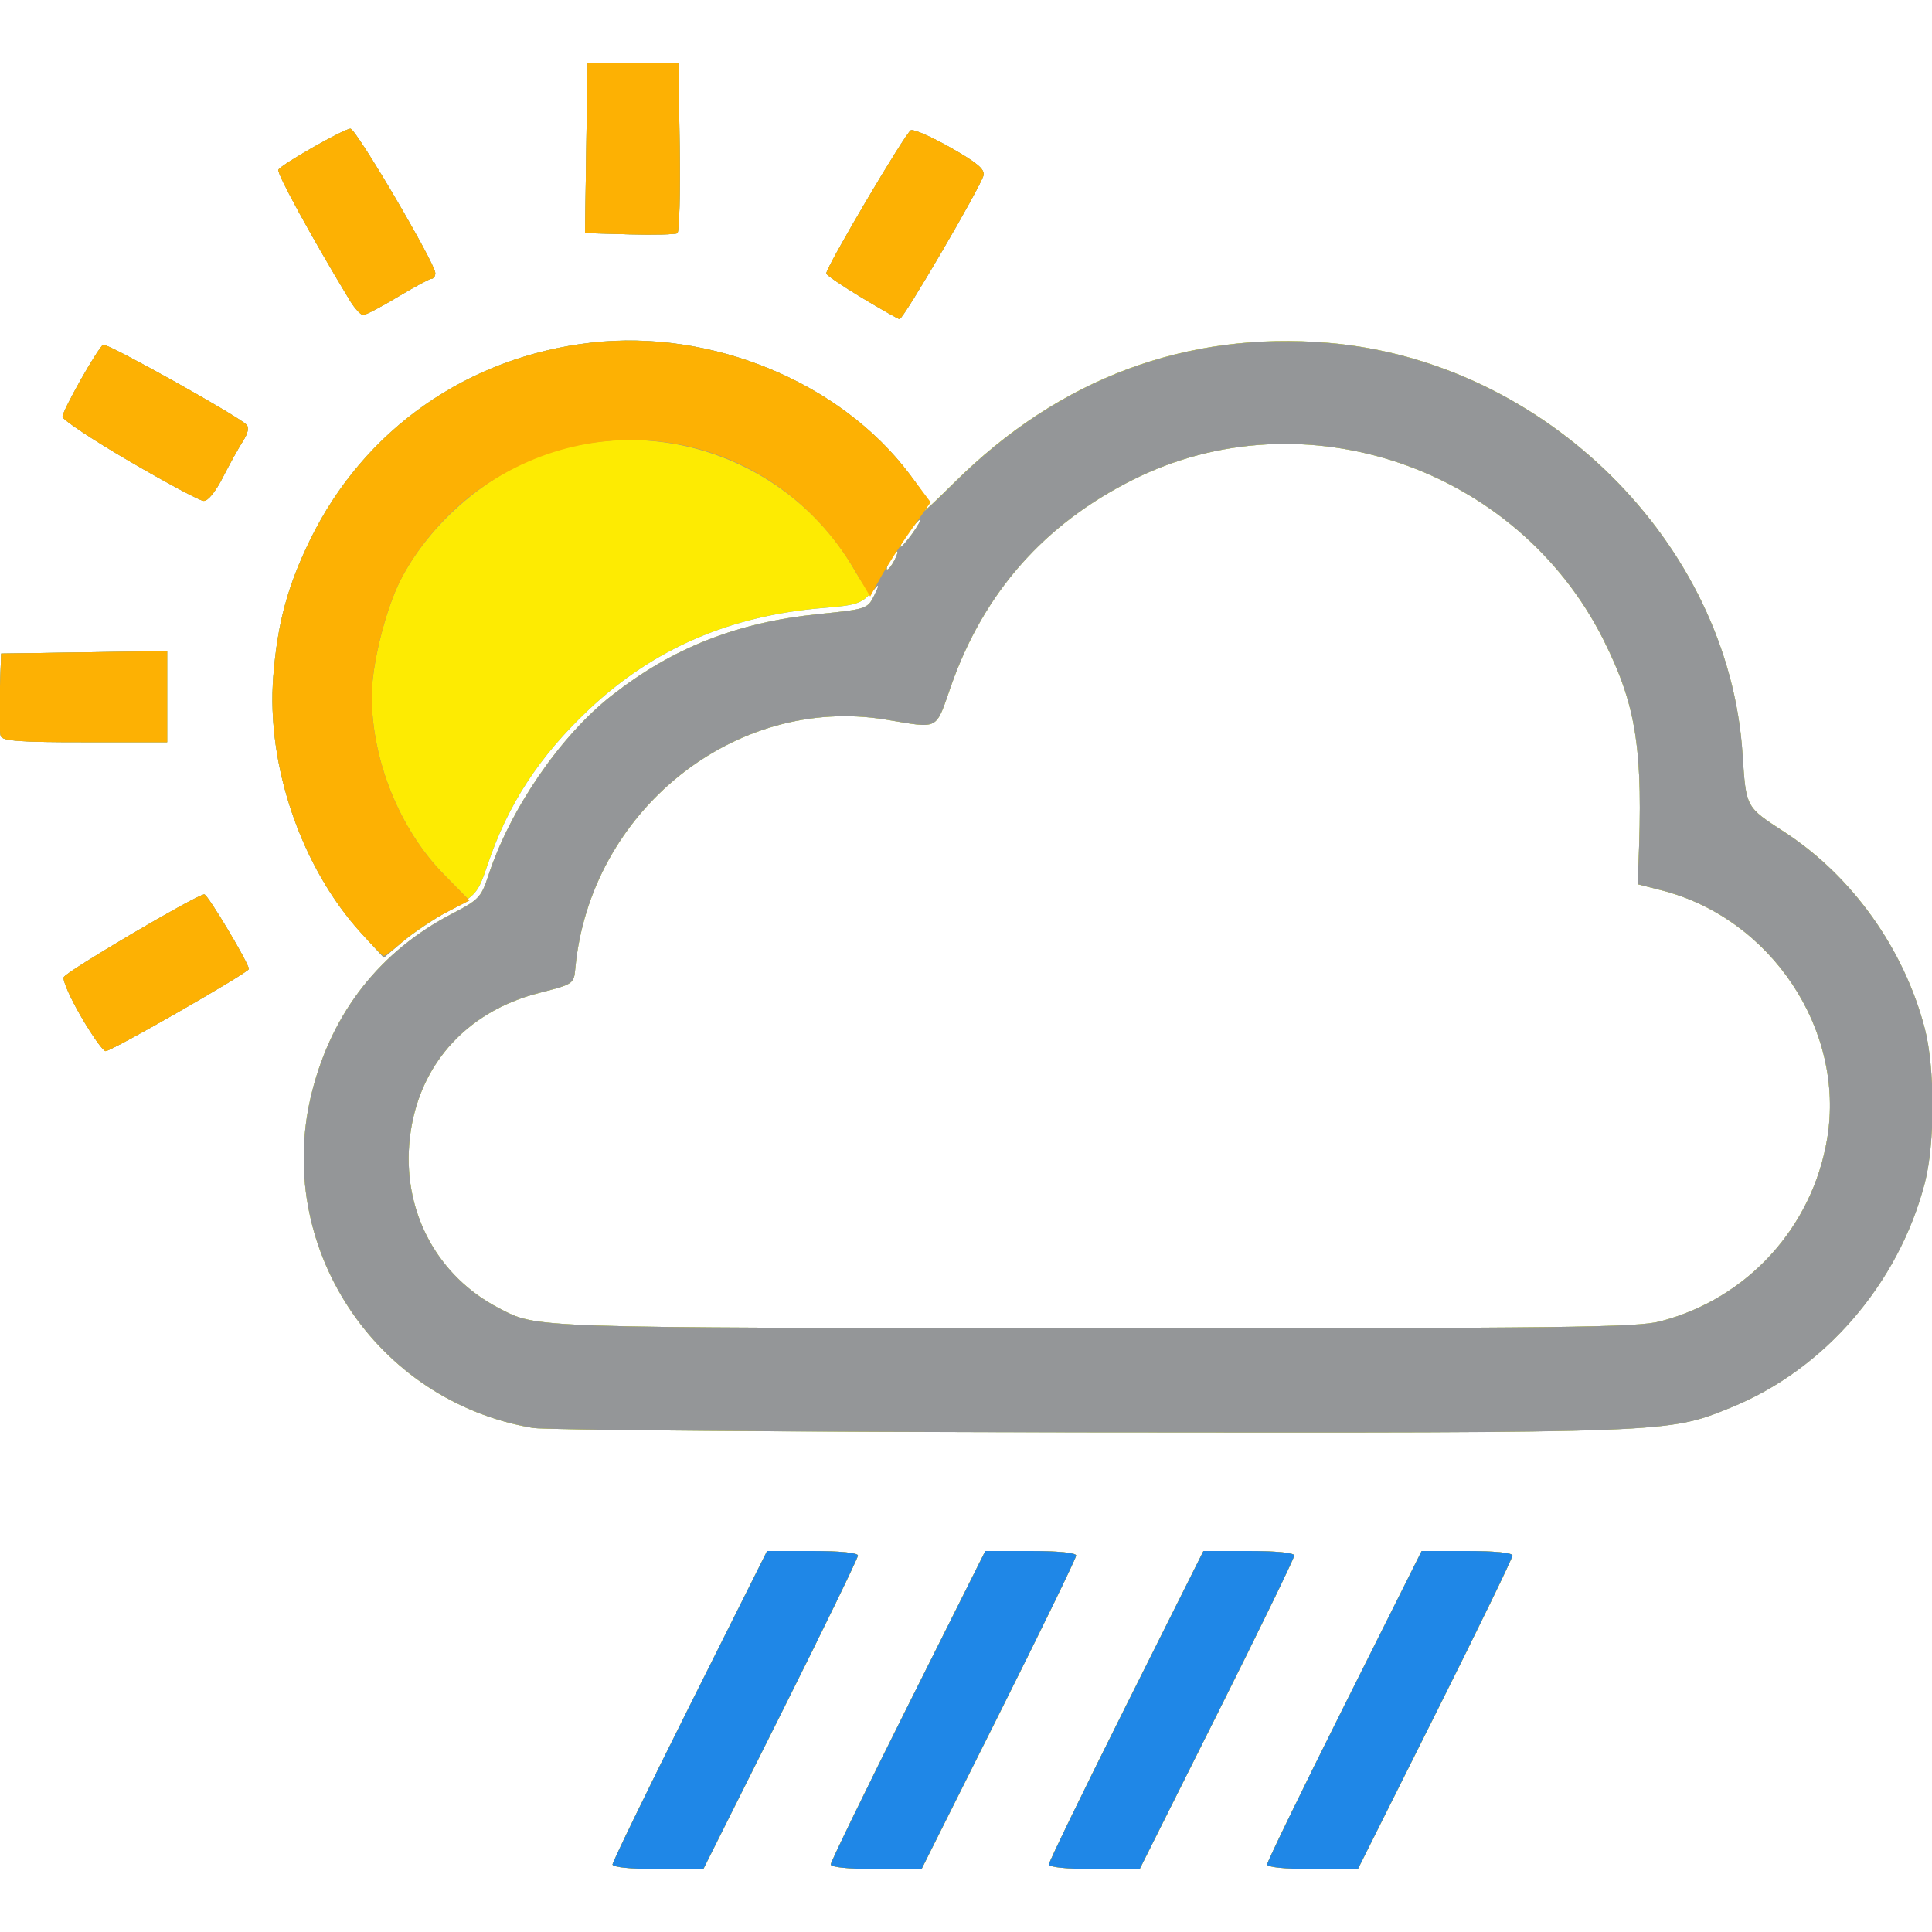 <?xml version="1.0" encoding="utf-8"?>
<!-- Generator: Adobe Illustrator 18.1.1, SVG Export Plug-In . SVG Version: 6.00 Build 0)  -->
<!DOCTYPE svg PUBLIC "-//W3C//DTD SVG 1.1//EN" "http://www.w3.org/Graphics/SVG/1.1/DTD/svg11.dtd">
<svg version="1.1" id="Layer_1" xmlns="http://www.w3.org/2000/svg" xmlns:xlink="http://www.w3.org/1999/xlink" x="0px" y="0px"
	 viewBox="694 -604 2000 2000" enable-background="new 694 -604 2000 2000" xml:space="preserve">
<g id="surface1">
	<path fill="#60A9ED" d="M1245.7,874.2c-163.5-27.6-269.4-189.2-228.5-348.8c21.1-82.3,70.7-145.1,145-183.6
		c27.1-14,30-17.1,37.1-38.7c22.5-69.1,74.4-145,127.7-186.9c63.2-49.6,129.8-75.9,214.3-84.5c50.1-5.1,50.9-5.4,58-19.8l7.2-14.6
		l-11,12.5c-9.6,10.9-15.8,12.9-48.6,15.5c-97.2,7.9-176.4,42.2-243.3,105.2c-51.5,48.6-83.7,97.9-104.9,160.8
		c-9.9,29.3-11.5,31.2-39.9,47.3c-16.3,9.2-38.1,23.9-48.6,32.7l-19,15.9l-22.7-24.7c-62.3-67.7-98.9-174.1-91.6-266.4
		c4.3-54.8,14.7-93.3,38-141.1c55.8-114.5,163.1-189.7,291.2-204.3c124.7-14.2,257.9,40.9,329.6,136.4c18.5,24.7,21,30.2,15.9,36.7
		c-3.3,4.2,10.5-8.7,30.6-28.6c108.3-107.5,240.1-156.7,386.9-144.3c224.3,18.9,414.3,207.3,428.7,425.2
		c3.7,56.4,2.9,54.8,43.6,81.3c69.9,45.5,123.6,120.8,145.1,203.3c10.6,40.7,10.6,119.2,0,159.9
		c-27.2,104.4-103.9,193.2-200.9,232.5c-65.1,26.4-60.9,26.2-663,25.6C1518.3,878.4,1258.7,876.4,1245.7,874.2z M2412.6,763.9
		c90.2-23.5,157.5-97.1,172.9-189.2c18.8-112.5-57.9-227.8-170.9-256.9l-25.4-6.5l0.8-18.2c5.2-121-1.8-166.3-36.1-234.8
		c-89.7-178.8-310.8-254-487-165.7c-91.9,46-154.2,116.6-188.2,212.9c-16.7,47.5-11.4,44.7-67.8,35.4
		c-156.1-25.8-306.4,94.8-321.4,258c-1.4,15.5-2.2,16-36.8,24.8c-78.4,19.8-128.9,78.6-135.1,157.2c-5.6,71.7,30,136.6,92.7,169.2
		c40.3,20.9,26.5,20.4,614.3,20.8C2313.3,771.1,2388.5,770.2,2412.6,763.9z M1619.8-23.8c2.8-5.2,4-9.4,2.7-9.4
		c-1.3,0-4.6,4.2-7.4,9.4c-2.8,5.2-4,9.4-2.7,9.4C1613.8-14.4,1617.1-18.6,1619.8-23.8z M1638.7-52c5.5-7.8,9-14.1,7.7-14.1
		c-1.3,0-6.9,6.4-12.4,14.1c-5.5,7.8-9,14.1-7.7,14.1C1627.6-37.9,1633.1-44.2,1638.7-52z M778.2,448.8
		c-11.3-19.4-19.5-37.9-18.2-41.2c2.2-5.7,138-85.7,145.5-85.7c3.5,0,46.2,71.6,46.1,77.2c-0.1,3.6-142.2,85.1-148.3,85
		C800.8,484.1,789.5,468.2,778.2,448.8z M694.8,158.1c-1.3-3.4-1.8-24.1-1-45.9l1.4-39.6l85.9-1.3l85.9-1.3v94.3h-84.9
		C715.7,164.4,696.7,163,694.8,158.1z M828.1-126.5c-38.2-22.3-69.4-43-69.4-46.1c0-6.4,36.5-71,42.1-74.5
		c3.5-2.2,138.3,73,148.3,82.7c2.9,2.8,1.6,9-3.7,17.2c-4.6,7.1-13.9,24-20.8,37.5c-7.4,14.6-15.5,24.5-19.8,24.2
		C900.8-85.7,866.3-104.2,828.1-126.5z M1585.9-296c-19.9-12-36.4-23.2-36.5-24.9c-0.4-6.2,82.3-146.2,87.6-148.3
		c3-1.2,21.6,7,41.3,18.2c27,15.3,35.4,22.4,33.8,28.5c-3,12-83.3,149.4-86.9,148.8C1623.6-273.9,1605.9-284,1585.9-296z
		 M1056.1-293.1c-39.8-65.8-75.9-131.9-73.9-135.2c3.5-5.7,68-42.4,74.6-42.4c5.8,0,87.8,139.5,87.8,149.4c0,3.2-1.7,5.8-3.8,5.8
		c-2.1,0-17.9,8.5-35,18.8s-33.3,18.8-35.8,18.8S1061.2-284.7,1056.1-293.1z M1345.6-361.4l-46-1.3l2.6-176h94.1l1.3,86.7
		c0.7,47.7-0.4,87.9-2.4,89.4C1393.3-361.3,1370.9-360.7,1345.6-361.4z"/>
	<path fill="#FDEB02" d="M1328.1,1326.1c0-2.6,36-76.7,80-164.6l80-159.9h47c28.4,0,47,1.9,47,4.7c0,2.6-36,76.7-80,164.6l-80,159.9
		h-47C1346.7,1330.8,1328.1,1328.9,1328.1,1326.1z M1554,1326.1c0-2.6,36-76.7,80-164.6l80-159.9h47c28.4,0,47,1.9,47,4.7
		c0,2.6-36,76.7-80,164.6l-80,159.9h-47C1572.6,1330.8,1554,1328.9,1554,1326.1z M1779.8,1326.1c0-2.6,36-76.7,80-164.6l80-159.9h47
		c28.4,0,47,1.9,47,4.7c0,2.6-36,76.7-80,164.6l-80,159.9h-47C1798.5,1330.8,1779.8,1328.9,1779.8,1326.1z M2005.7,1326.1
		c0-2.6,36-76.7,80-164.6l80-159.9h47c28.4,0,47,1.9,47,4.7c0,2.6-36,76.7-80,164.6l-80,159.9h-47
		C2024.4,1330.8,2005.7,1328.9,2005.7,1326.1z M1245.7,874.2c-163.5-27.6-269.4-189.2-228.5-348.8c21.1-82.3,70.7-145.1,145-183.6
		c27.1-14,30-17.1,37.1-38.7c22.5-69.1,74.4-145,127.7-186.9c63.2-49.6,129.8-75.9,214.3-84.5c50.1-5.1,50.9-5.4,58-19.8l7.2-14.6
		l-11,12.5c-9.6,10.9-15.8,12.9-48.6,15.5c-97.2,7.9-176.4,42.2-243.3,105.2c-51.5,48.6-83.7,97.9-104.9,160.8
		c-9.9,29.3-11.5,31.2-39.9,47.3c-16.3,9.2-38.1,23.9-48.6,32.7l-19,15.9l-22.7-24.7c-62.3-67.7-98.9-174.1-91.6-266.4
		c4.3-54.8,14.7-93.3,38-141.1c55.8-114.5,163.1-189.7,291.2-204.3c124.7-14.2,257.9,40.9,329.6,136.4c18.5,24.7,21,30.2,15.9,36.7
		c-3.3,4.2,10.5-8.7,30.6-28.6c108.3-107.5,240.1-156.7,386.9-144.3c224.3,18.9,414.3,207.3,428.7,425.2
		c3.7,56.4,2.9,54.8,43.6,81.3c69.9,45.5,123.6,120.8,145.1,203.3c10.6,40.7,10.6,119.2,0,159.9
		c-27.2,104.4-103.9,193.2-200.9,232.5c-65.1,26.4-60.9,26.2-663,25.6C1518.3,878.4,1258.7,876.4,1245.7,874.2z M2412.6,763.9
		c90.2-23.5,157.5-97.1,172.9-189.2c18.8-112.5-57.9-227.8-170.9-256.9l-25.4-6.5l0.8-18.2c5.2-121-1.8-166.3-36.1-234.8
		c-89.7-178.8-310.8-254-487-165.7c-91.9,46-154.2,116.6-188.2,212.9c-16.7,47.5-11.4,44.7-67.8,35.4
		c-156.1-25.8-306.4,94.8-321.4,258c-1.4,15.5-2.2,16-36.8,24.8c-78.4,19.8-128.9,78.6-135.1,157.2c-5.6,71.7,30,136.6,92.7,169.2
		c40.3,20.9,26.5,20.4,614.3,20.8C2313.3,771.1,2388.5,770.2,2412.6,763.9z M1619.8-23.8c2.8-5.2,4-9.4,2.7-9.4
		c-1.3,0-4.6,4.2-7.4,9.4c-2.8,5.2-4,9.4-2.7,9.4C1613.8-14.4,1617.1-18.6,1619.8-23.8z M1638.7-52c5.5-7.8,9-14.1,7.7-14.1
		c-1.3,0-6.9,6.4-12.4,14.1c-5.5,7.8-9,14.1-7.7,14.1C1627.6-37.9,1633.1-44.2,1638.7-52z M778.2,448.8
		c-11.3-19.4-19.5-37.9-18.2-41.2c2.2-5.7,138-85.7,145.5-85.7c3.5,0,46.2,71.6,46.1,77.2c-0.1,3.6-142.2,85.1-148.3,85
		C800.8,484.1,789.5,468.2,778.2,448.8z M694.8,158.1c-1.3-3.4-1.8-24.1-1-45.9l1.4-39.6l85.9-1.3l85.9-1.3v94.3h-84.9
		C715.7,164.4,696.7,163,694.8,158.1z M828.1-126.5c-38.2-22.3-69.4-43-69.4-46.1c0-6.4,36.5-71,42.1-74.5
		c3.5-2.2,138.3,73,148.3,82.7c2.9,2.8,1.6,9-3.7,17.2c-4.6,7.1-13.9,24-20.8,37.5c-7.4,14.6-15.5,24.5-19.8,24.2
		C900.8-85.7,866.3-104.2,828.1-126.5z M1585.9-296c-19.9-12-36.4-23.2-36.5-24.9c-0.4-6.2,82.3-146.2,87.6-148.3
		c3-1.2,21.6,7,41.3,18.2c27,15.3,35.4,22.4,33.8,28.5c-3,12-83.3,149.4-86.9,148.8C1623.6-273.9,1605.9-284,1585.9-296z
		 M1056.1-293.1c-39.8-65.8-75.9-131.9-73.9-135.2c3.5-5.7,68-42.4,74.6-42.4c5.8,0,87.8,139.5,87.8,149.4c0,3.2-1.7,5.8-3.8,5.8
		c-2.1,0-17.9,8.5-35,18.8s-33.3,18.8-35.8,18.8S1061.2-284.7,1056.1-293.1z M1345.6-361.4l-46-1.3l2.6-176h94.1l1.3,86.7
		c0.7,47.7-0.4,87.9-2.4,89.4C1393.3-361.3,1370.9-360.7,1345.6-361.4z"/>
	<path fill="#949698" d="M1328.1,1326.1c0-2.6,36-76.7,80-164.6l80-159.9h47c28.4,0,47,1.9,47,4.7c0,2.6-36,76.7-80,164.6l-80,159.9
		h-47C1346.7,1330.8,1328.1,1328.9,1328.1,1326.1z M1554,1326.1c0-2.6,36-76.7,80-164.6l80-159.9h47c28.4,0,47,1.9,47,4.7
		c0,2.6-36,76.7-80,164.6l-80,159.9h-47C1572.6,1330.8,1554,1328.9,1554,1326.1z M1779.8,1326.1c0-2.6,36-76.7,80-164.6l80-159.9h47
		c28.4,0,47,1.9,47,4.7c0,2.6-36,76.7-80,164.6l-80,159.9h-47C1798.5,1330.8,1779.8,1328.9,1779.8,1326.1z M2005.7,1326.1
		c0-2.6,36-76.7,80-164.6l80-159.9h47c28.4,0,47,1.9,47,4.7c0,2.6-36,76.7-80,164.6l-80,159.9h-47
		C2024.4,1330.8,2005.7,1328.9,2005.7,1326.1z M1245.7,874.2c-163.5-27.6-269.4-189.2-228.5-348.8c21.1-82.3,70.7-145.1,145-183.6
		c27.1-14,30-17.1,37.1-38.7c22.5-69.1,74.4-145,127.7-186.9c63.2-49.6,129.8-75.9,214.3-84.5c50.2-5.1,50.9-5.4,57.9-19.8
		c4.5-9.4,4.8-11.9,0.9-7c-5.4,6.6-8.1,4.1-22.3-20.2c-67-114.7-208.8-163.5-331.1-114c-57.1,23.1-110.7,72-138.2,126
		c-15.6,30.8-29.8,88.1-29.7,120.2c0.2,66.5,29,137.6,74.3,183.9l26.8,27.3l-24.3,12.6c-13.3,6.9-33.2,20.2-44.2,29.6l-20,17.1
		l-22.8-24.8c-62.3-67.7-98.9-174.1-91.6-266.4c4.3-54.8,14.7-93.3,38-141.1c55.8-114.5,163.1-189.7,291.2-204.3
		c124.7-14.2,257.9,40.9,329.6,136.4c18.5,24.7,21,30.2,15.9,36.7c-3.3,4.2,10.5-8.7,30.6-28.6c108.3-107.5,240.1-156.7,386.9-144.3
		c224.3,18.9,414.3,207.3,428.7,425.2c3.7,56.4,2.9,54.8,43.6,81.3c69.9,45.5,123.6,120.8,145.1,203.3c10.6,40.7,10.6,119.2,0,159.9
		c-27.2,104.4-103.9,193.2-200.9,232.5c-65.1,26.4-60.9,26.2-663,25.6C1518.3,878.4,1258.7,876.4,1245.7,874.2z M2412.6,763.9
		c90.2-23.5,157.5-97.1,172.9-189.2c18.8-112.5-57.9-227.8-170.9-256.9l-25.4-6.5l0.8-18.2c5.2-121-1.8-166.3-36.1-234.8
		c-89.7-178.8-310.8-254-487-165.7c-91.9,46-154.2,116.6-188.2,212.9c-16.7,47.5-11.4,44.7-67.8,35.4
		c-156.1-25.8-306.4,94.8-321.4,258c-1.4,15.5-2.2,16-36.8,24.8c-78.4,19.8-128.9,78.6-135.1,157.2c-5.6,71.7,30,136.6,92.7,169.2
		c40.3,20.9,26.5,20.4,614.3,20.8C2313.3,771.1,2388.5,770.2,2412.6,763.9z M1619.8-23.8c2.8-5.2,4-9.4,2.7-9.4
		c-1.3,0-4.6,4.2-7.4,9.4c-2.8,5.2-4,9.4-2.7,9.4C1613.8-14.4,1617.1-18.6,1619.8-23.8z M1638.7-52c5.5-7.8,9-14.1,7.7-14.1
		c-1.3,0-6.9,6.4-12.4,14.1c-5.5,7.8-9,14.1-7.7,14.1C1627.6-37.9,1633.1-44.2,1638.7-52z M778.2,448.8
		c-11.3-19.4-19.5-37.9-18.2-41.2c2.2-5.7,138-85.7,145.5-85.7c3.5,0,46.2,71.6,46.1,77.2c-0.1,3.6-142.2,85.1-148.3,85
		C800.8,484.1,789.5,468.2,778.2,448.8z M694.8,158.1c-1.3-3.4-1.8-24.1-1-45.9l1.4-39.6l85.9-1.3l85.9-1.3v94.3h-84.9
		C715.7,164.4,696.7,163,694.8,158.1z M828.1-126.5c-38.2-22.3-69.4-43-69.4-46.1c0-6.4,36.5-71,42.1-74.5
		c3.5-2.2,138.3,73,148.3,82.7c2.9,2.8,1.6,9-3.7,17.2c-4.6,7.1-13.9,24-20.8,37.5c-7.4,14.6-15.5,24.5-19.8,24.2
		C900.8-85.7,866.3-104.2,828.1-126.5z M1585.9-296c-19.9-12-36.4-23.2-36.5-24.9c-0.4-6.2,82.3-146.2,87.6-148.3
		c3-1.2,21.6,7,41.3,18.2c27,15.3,35.4,22.4,33.8,28.5c-3,12-83.3,149.4-86.9,148.8C1623.6-273.9,1605.9-284,1585.9-296z
		 M1056.1-293.1c-39.8-65.8-75.9-131.9-73.9-135.2c3.5-5.7,68-42.4,74.6-42.4c5.8,0,87.8,139.5,87.8,149.4c0,3.2-1.7,5.8-3.8,5.8
		c-2.1,0-17.9,8.5-35,18.8s-33.3,18.8-35.8,18.8S1061.2-284.7,1056.1-293.1z M1345.6-361.4l-46-1.3l2.6-176h94.1l1.3,86.7
		c0.7,47.7-0.4,87.9-2.4,89.4C1393.3-361.3,1370.9-360.7,1345.6-361.4z"/>
	<path fill="#FDB103" d="M1328.1,1326.1c0-2.6,36-76.7,80-164.6l80-159.9h47c28.4,0,47,1.9,47,4.7c0,2.6-36,76.7-80,164.6l-80,159.9
		h-47C1346.7,1330.8,1328.1,1328.9,1328.1,1326.1z M1554,1326.1c0-2.6,36-76.7,80-164.6l80-159.9h47c28.4,0,47,1.9,47,4.7
		c0,2.6-36,76.7-80,164.6l-80,159.9h-47C1572.6,1330.8,1554,1328.9,1554,1326.1z M1779.8,1326.1c0-2.6,36-76.7,80-164.6l80-159.9h47
		c28.4,0,47,1.9,47,4.7c0,2.6-36,76.7-80,164.6l-80,159.9h-47C1798.5,1330.8,1779.8,1328.9,1779.8,1326.1z M2005.7,1326.1
		c0-2.6,36-76.7,80-164.6l80-159.9h47c28.4,0,47,1.9,47,4.7c0,2.6-36,76.7-80,164.6l-80,159.9h-47
		C2024.4,1330.8,2005.7,1328.9,2005.7,1326.1z M778.2,448.8c-11.3-19.4-19.5-37.9-18.2-41.2c2.2-5.7,138-85.7,145.5-85.7
		c3.5,0,46.2,71.6,46.1,77.2c-0.1,3.6-142.2,85.1-148.3,85C800.8,484.1,789.5,468.2,778.2,448.8z M1067.1,361.1
		c-61.6-68.5-97.3-173.5-90.1-264.9c4.3-54.8,14.7-93.3,38-141.1c55.8-114.5,163.1-189.7,291.2-204.3
		c124.6-14.1,257.9,40.9,329.5,136.2l21.7,28.9l-20.4,29c-11.2,15.9-25.3,37.9-31.3,48.8l-10.9,19.8L1578-15
		c-81.8-138.2-257.7-175.3-388.5-82c-32.8,23.4-63.1,58.5-81,93.7c-15.6,30.8-29.8,88.1-29.7,120.2c0.2,66.5,29,137.6,74.3,183.9
		l26.8,27.3l-24.3,12.6c-13.3,6.9-32.7,19.8-43.1,28.7c-10.4,8.9-19.9,16.1-21.2,16.1S1079.1,374.5,1067.1,361.1z M694.8,158.1
		c-1.3-3.4-1.8-24.1-1-45.9l1.4-39.6l85.9-1.3l85.9-1.3v94.3h-84.9C715.7,164.4,696.7,163,694.8,158.1z M828.1-126.5
		c-38.2-22.3-69.4-43-69.4-46.1c0-6.4,36.5-71,42.1-74.5c3.5-2.2,138.3,73,148.3,82.7c2.9,2.8,1.6,9-3.7,17.2
		c-4.6,7.1-13.9,24-20.8,37.5c-7.4,14.6-15.5,24.5-19.8,24.2C900.8-85.7,866.3-104.2,828.1-126.5z M1585.9-296
		c-19.9-12-36.4-23.2-36.5-24.9c-0.4-6.2,82.3-146.2,87.6-148.3c3-1.2,21.6,7,41.3,18.2c27,15.3,35.4,22.4,33.8,28.5
		c-3,12-83.3,149.4-86.9,148.8C1623.6-273.9,1605.9-284,1585.9-296z M1056.1-293.1c-39.8-65.8-75.9-131.9-73.9-135.2
		c3.5-5.7,68-42.4,74.6-42.4c5.8,0,87.8,139.5,87.8,149.4c0,3.2-1.7,5.8-3.8,5.8c-2.1,0-17.9,8.5-35,18.8s-33.3,18.8-35.8,18.8
		S1061.2-284.7,1056.1-293.1z M1345.6-361.4l-46-1.3l2.6-176h94.1l1.3,86.7c0.7,47.7-0.4,87.9-2.4,89.4
		C1393.3-361.3,1370.9-360.7,1345.6-361.4z"/>
	<path fill="#1F87E7" d="M1328.1,1326.1c0-2.6,36-76.7,80-164.6l80-159.9h47c28.4,0,47,1.9,47,4.7c0,2.6-36,76.7-80,164.6l-80,159.9
		h-47C1346.7,1330.8,1328.1,1328.9,1328.1,1326.1z M1554,1326.1c0-2.6,36-76.7,80-164.6l80-159.9h47c28.4,0,47,1.9,47,4.7
		c0,2.6-36,76.7-80,164.6l-80,159.9h-47C1572.6,1330.8,1554,1328.9,1554,1326.1z M1779.8,1326.1c0-2.6,36-76.7,80-164.6l80-159.9h47
		c28.4,0,47,1.9,47,4.7c0,2.6-36,76.7-80,164.6l-80,159.9h-47C1798.5,1330.8,1779.8,1328.9,1779.8,1326.1z M2005.7,1326.1
		c0-2.6,36-76.7,80-164.6l80-159.9h47c28.4,0,47,1.9,47,4.7c0,2.6-36,76.7-80,164.6l-80,159.9h-47
		C2024.4,1330.8,2005.7,1328.9,2005.7,1326.1z"/>
</g>
</svg>
